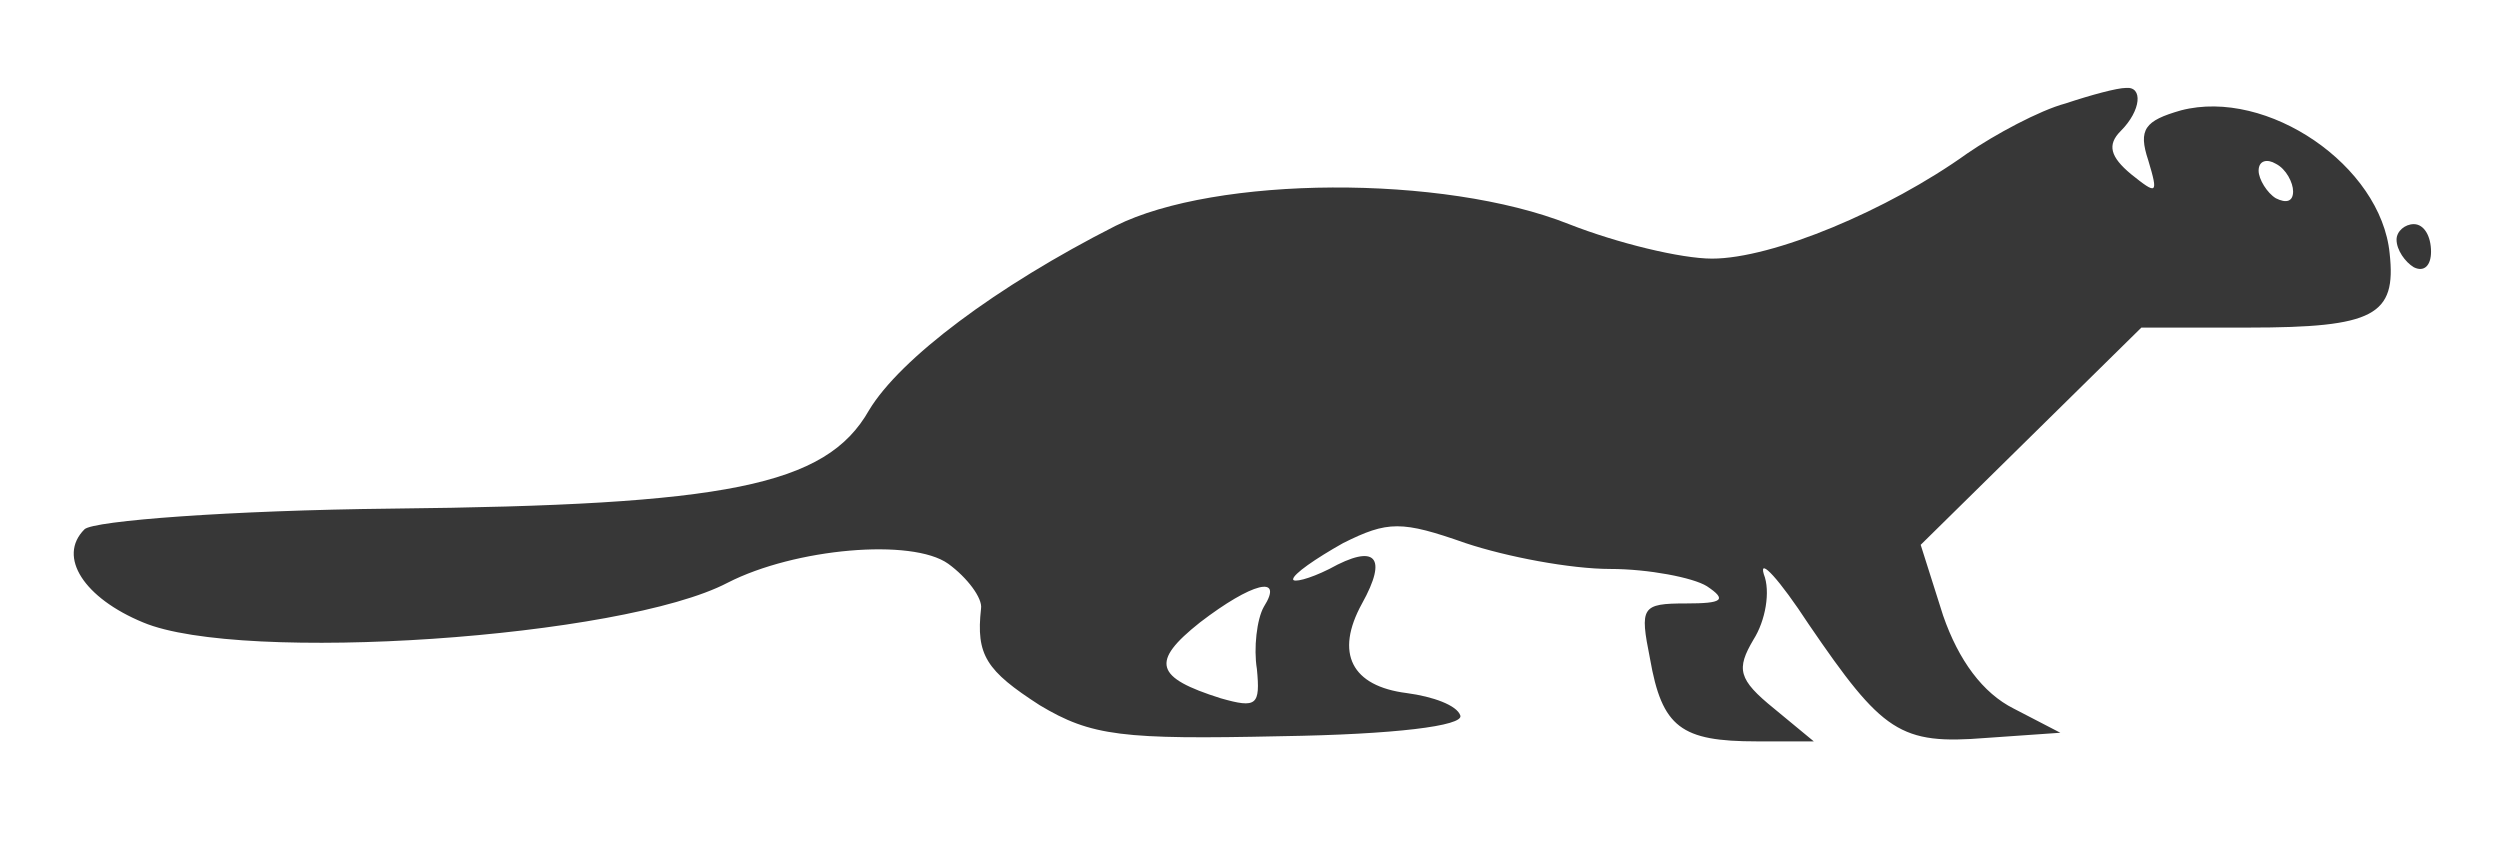 <svg preserveAspectRatio="xMidYMid meet" viewBox="0 0 145 50" xmlns="http://www.w3.org/2000/svg"><g transform="matrix(.1 0 0 -.1 0 50)"><path d="m1198 440c-15-4-41-18-57-29-46-33-113-61-148-61-18 0-55 9-83 20-73 29-205 28-263-1-69-35-125-77-143-107-25-44-83-55-277-57-93-1-173-7-178-12-16-16 0-40 34-54 57-24 278-9 339 23 39 20 107 26 128 11 11-8 20-20 19-26-3-27 3-36 34-56 30-18 48-20 140-18 66 1 106 6 104 12s-16 11-31 13c-32 4-42 23-26 52 15 27 8 35-19 20-12-6-21-8-21-6 0 3 13 12 29 21 26 13 34 13 71 0 24-8 61-15 84-15 22 0 48-5 56-10 12-8 9-10-12-10-26 0-27-2-21-32 7-40 18-48 62-48h33l-23 19c-21 17-22 23-12 40 7 11 10 28 6 38-3 10 9-3 26-29 43-63 53-70 103-66l43 3-27 14c-18 9-32 28-41 54l-13 41 64 63 64 63h62c73 0 86 7 82 43-5 51-71 96-121 83-21-6-25-11-19-29 6-20 5-20-10-8-12 10-14 17-6 25 12 12 13 26 3 25-5 0-20-4-35-9zm132-51c0-6-4-7-10-4-5 3-10 11-10 16 0 6 5 7 10 4 6-3 10-11 10-16zm-597-241c-4-7-6-24-4-36 2-21 0-23-21-17-38 12-41 21-12 44 30 23 49 28 37 9z"/><path d="m1390 361c0-6 5-13 10-16 6-3 10 1 10 9 0 9-4 16-10 16-5 0-10-4-10-9z"/></g><style>path{fill:#373737}@media (prefers-color-scheme:dark){path{fill:#fafafa}}</style></svg>
